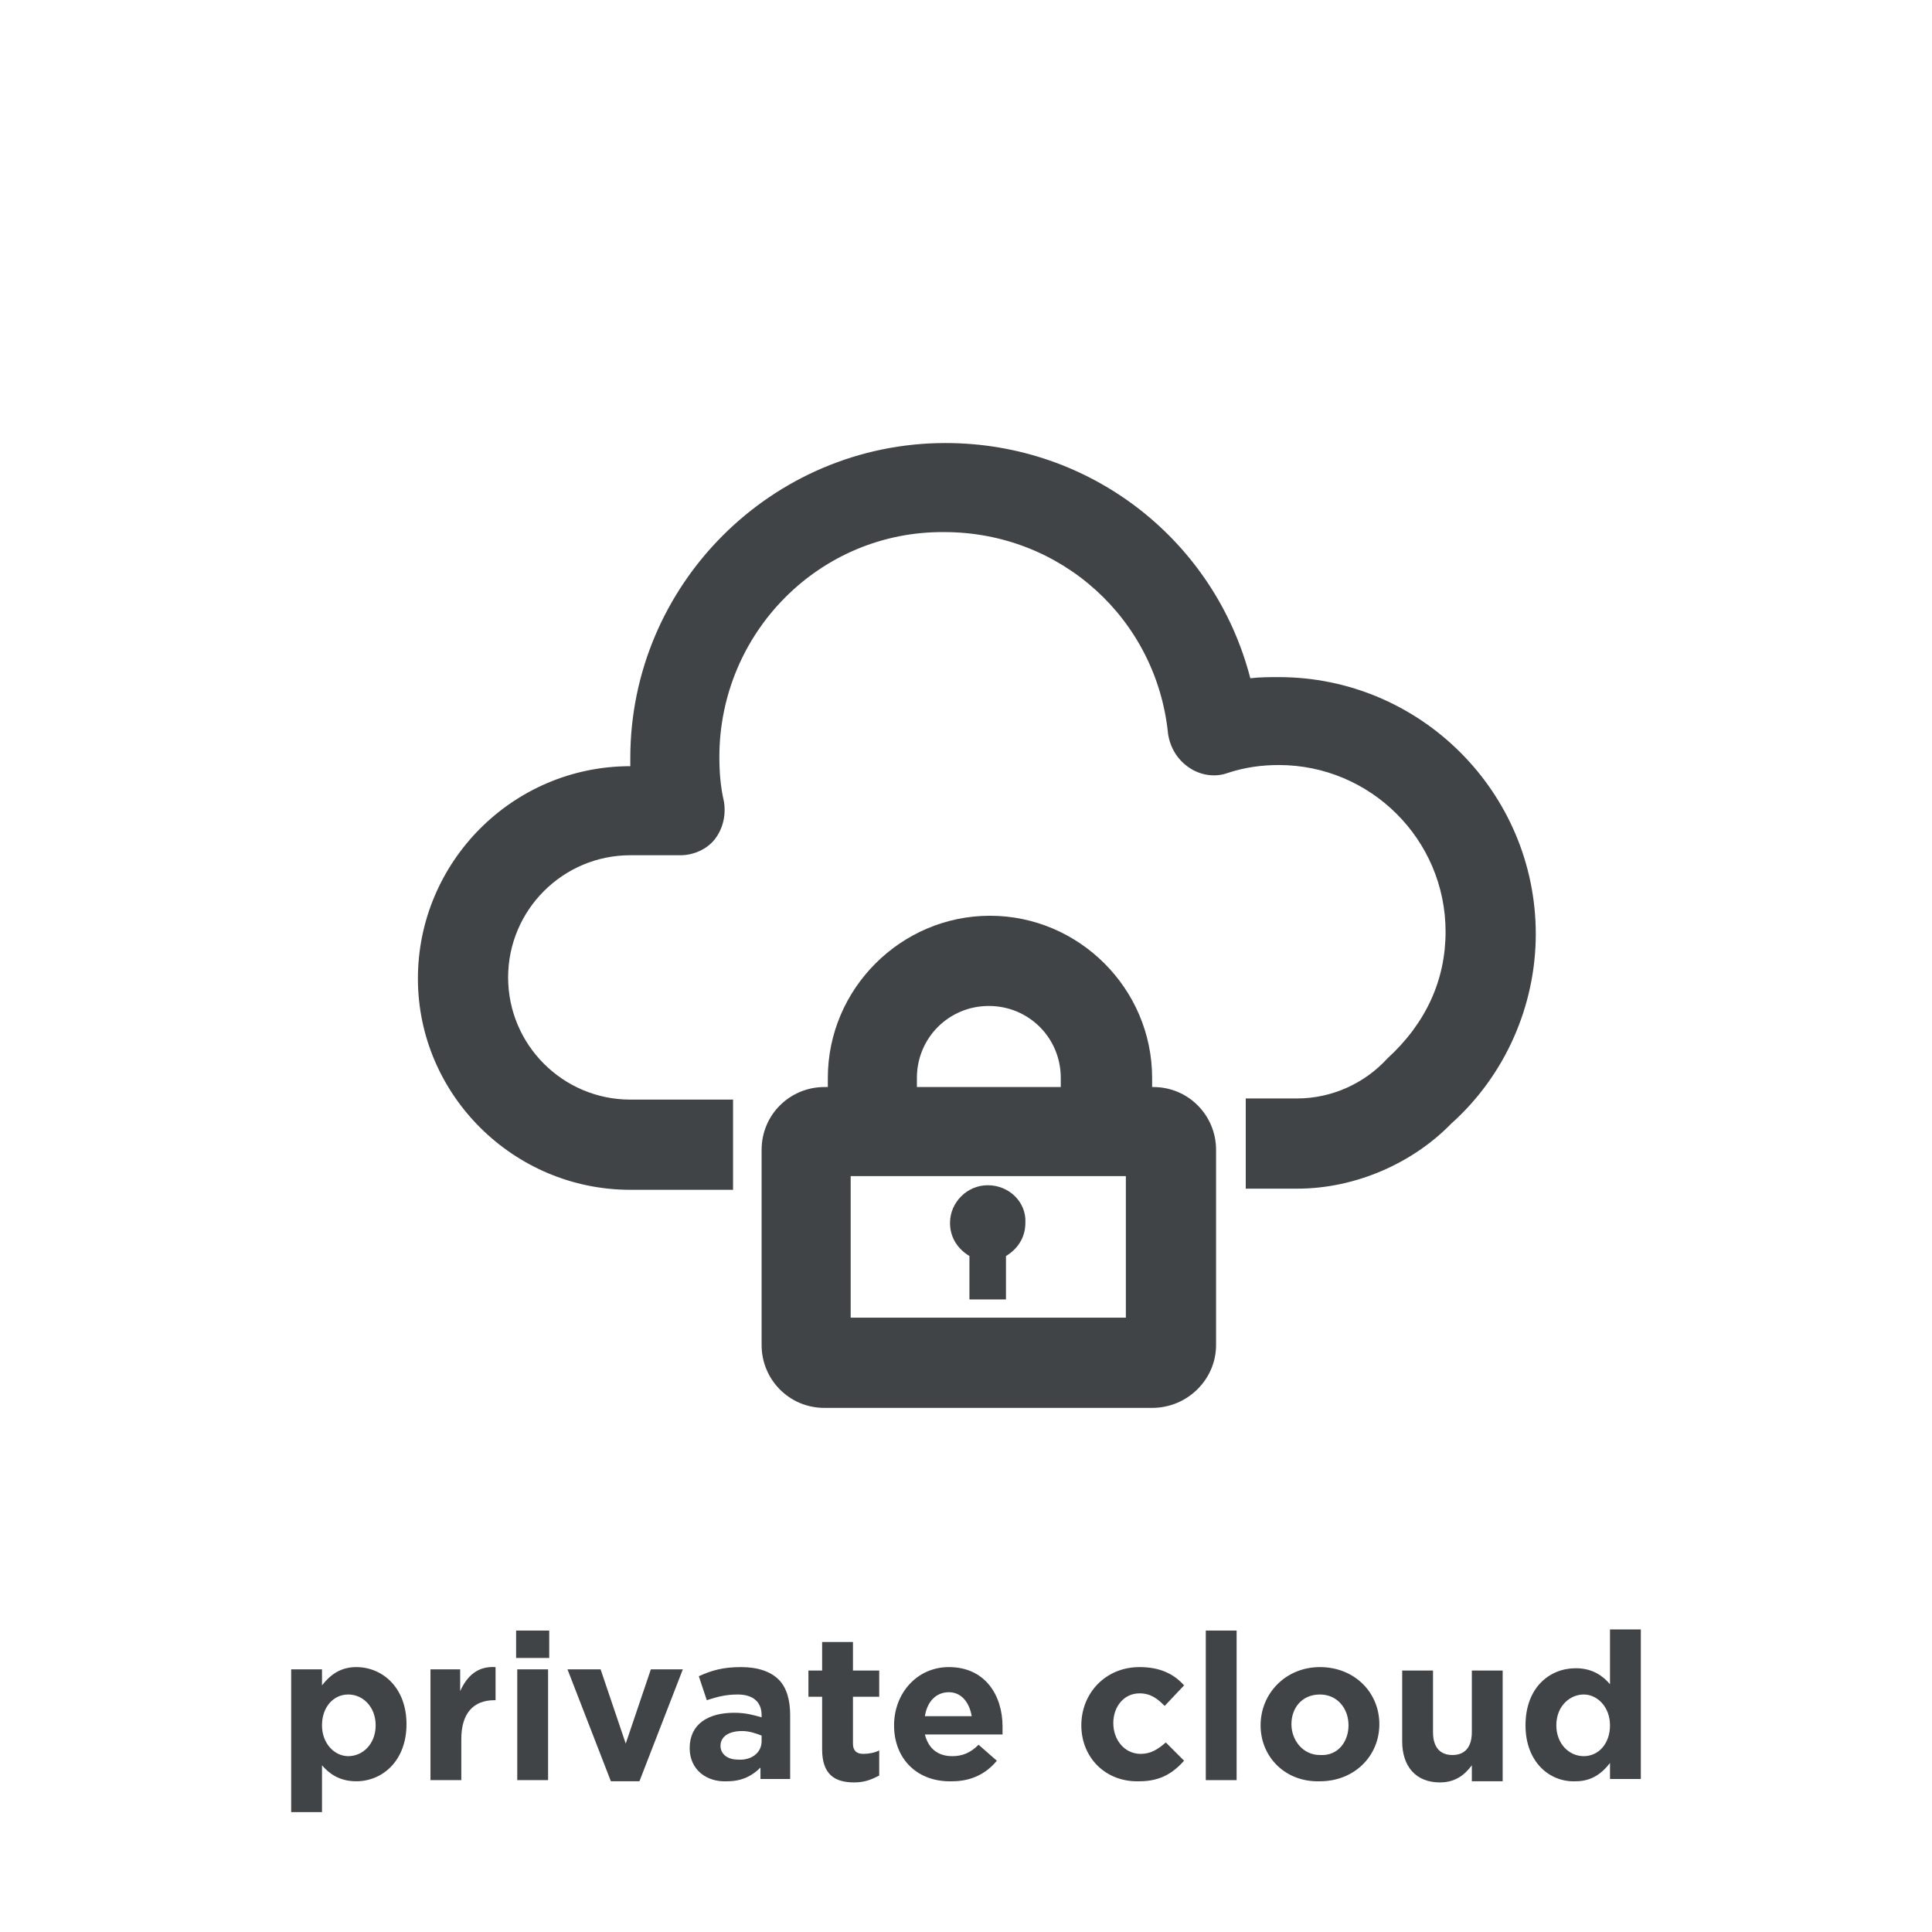 <svg xmlns="http://www.w3.org/2000/svg" xmlns:xlink="http://www.w3.org/1999/xlink" id="Layer_1" x="0" y="0" enable-background="new 0 0 169.2 169.2" version="1.1" viewBox="0 0 169.2 169.2" xml:space="preserve"><g><rect width="169.2" height="169.2" fill="#FFF"/><g><path fill="#404447" d="M25.5,146.2h2.7v1.4c0.7-0.9,1.6-1.6,3-1.6c2.3,0,4.4,1.8,4.4,5v0c0,3.2-2.1,5-4.4,5c-1.5,0-2.4-0.7-3-1.4 v4.1h-2.7V146.2z M32.9,151.1L32.9,151.1c0-1.6-1.1-2.7-2.4-2.7c-1.3,0-2.3,1.1-2.3,2.7v0c0,1.6,1.1,2.7,2.3,2.7 C31.8,153.8,32.9,152.7,32.9,151.1z"/><path fill="#404447" d="M37.6,146.2h2.7v1.9c0.6-1.3,1.5-2.2,3.1-2.1v2.9h-0.1c-1.8,0-2.9,1.1-2.9,3.4v3.6h-2.7V146.2z"/><path fill="#404447" d="M45.2,142.8h2.9v2.4h-2.9V142.8z M45.3,146.2H48v9.7h-2.7V146.2z"/><path fill="#404447" d="M49.7,146.2h2.9l2.2,6.5l2.2-6.5h2.8L56,156h-2.5L49.7,146.2z"/><path fill="#404447" d="M60.4,153.1L60.4,153.1c0-2.1,1.6-3.1,3.9-3.1c1,0,1.7,0.2,2.4,0.4v-0.2c0-1.1-0.7-1.8-2.1-1.8 c-1,0-1.8,0.2-2.7,0.5l-0.7-2.1c1.1-0.5,2.1-0.8,3.7-0.8c1.5,0,2.6,0.4,3.3,1.1c0.7,0.7,1,1.8,1,3.1v5.6h-2.6v-1 c-0.7,0.7-1.6,1.2-2.9,1.2C61.9,156.1,60.4,155,60.4,153.1z M66.7,152.5V152c-0.5-0.2-1.1-0.4-1.7-0.4c-1.2,0-1.9,0.5-1.9,1.3v0 c0,0.7,0.6,1.2,1.5,1.2C65.8,154.2,66.7,153.5,66.7,152.5z"/><path fill="#404447" d="M72,153.2v-4.6h-1.2v-2.3H72v-2.5h2.7v2.5H77v2.3h-2.3v4.1c0,0.6,0.3,0.9,0.9,0.9c0.5,0,1-0.1,1.4-0.3v2.2 c-0.6,0.3-1.2,0.6-2.2,0.6C73.1,156.1,72,155.4,72,153.2z"/><path fill="#404447" d="M78.3,151.1L78.3,151.1c0-2.8,2-5.1,4.8-5.1c3.2,0,4.7,2.5,4.7,5.2c0,0.2,0,0.5,0,0.7H81 c0.3,1.2,1.1,1.9,2.4,1.9c0.9,0,1.6-0.3,2.3-1l1.6,1.4c-0.9,1.1-2.2,1.8-3.9,1.8C80.4,156.1,78.3,154.1,78.3,151.1z M85.1,150.3 c-0.2-1.2-0.9-2.1-2-2.1c-1.1,0-1.9,0.8-2.1,2.1H85.1z"/><path fill="#404447" d="M94.7,151.1L94.7,151.1c0-2.8,2.1-5.1,5.1-5.1c1.8,0,3,0.6,3.9,1.6l-1.7,1.8c-0.6-0.6-1.2-1.1-2.2-1.1 c-1.4,0-2.3,1.2-2.3,2.6v0c0,1.5,1,2.7,2.4,2.7c0.9,0,1.5-0.4,2.2-1l1.6,1.6c-0.9,1-2,1.8-3.9,1.8 C96.8,156.1,94.7,153.9,94.7,151.1z"/><path fill="#404447" d="M105.6,142.8h2.7v13.1h-2.7V142.8z"/><path fill="#404447" d="M110.4,151.1L110.4,151.1c0-2.8,2.2-5.1,5.2-5.1c3,0,5.2,2.2,5.2,5v0c0,2.8-2.2,5-5.2,5 C112.6,156.1,110.4,153.9,110.4,151.1z M118.1,151.1L118.1,151.1c0-1.5-1-2.7-2.5-2.7c-1.6,0-2.5,1.2-2.5,2.6v0 c0,1.4,1,2.7,2.5,2.7C117.2,153.8,118.1,152.5,118.1,151.1z"/><path fill="#404447" d="M122.8,152.5v-6.2h2.7v5.4c0,1.3,0.6,2,1.7,2s1.7-0.7,1.7-2v-5.4h2.7v9.7h-2.7v-1.4 c-0.6,0.8-1.4,1.5-2.8,1.5C124,156.1,122.8,154.7,122.8,152.5z"/><path fill="#404447" d="M133.6,151.1L133.6,151.1c0-3.3,2.1-5,4.4-5c1.5,0,2.4,0.7,3,1.4v-4.8h2.7v13.1H141v-1.4 c-0.7,0.9-1.6,1.6-3,1.6C135.7,156.1,133.6,154.3,133.6,151.1z M141,151.1L141,151.1c0-1.6-1.1-2.7-2.3-2.7s-2.4,1-2.4,2.7v0 c0,1.6,1.1,2.7,2.4,2.7S141,152.7,141,151.1z"/></g></g><g><g><path fill="#404447" d="M113.6,104.1h-4.5v-7.9h4.5c3,0,5.9-1.3,7.9-3.5c3.4-3.1,5.1-6.9,5.1-11.1c0-8.1-6.6-14.6-14.6-14.6 c-1.5,0-3,0.2-4.5,0.7c-1.1,0.4-2.4,0.2-3.4-0.5c-1-0.7-1.6-1.7-1.8-2.9c-1-10.1-9.4-17.7-19.6-17.7C71.8,46.5,63,55.4,63,66.3 c0,1.3,0.1,2.6,0.4,3.9c0.2,1.2-0.1,2.4-0.8,3.3c-0.7,0.9-1.9,1.4-3,1.4h-4.4c-5.9,0-10.7,4.8-10.7,10.7c0,5.9,4.8,10.7,10.7,10.7 h9v7.9h-9c-10.2,0-18.6-8.3-18.6-18.5c0-10.2,8.3-18.6,18.6-18.6h0c0-0.2,0-0.5,0-0.7c0-15.2,12.4-27.6,27.6-27.6 c12.8,0,23.6,8.6,26.7,20.6c0.8-0.1,1.7-0.1,2.5-0.1c12.4,0,22.5,10.1,22.5,22.5c0,6.3-2.7,12.4-7.4,16.6 C123.8,101.8,118.8,104.1,113.6,104.1L113.6,104.1z"/></g><g><path fill="#404447" d="M100.9,123.3H72.2c-3.1,0-5.5-2.5-5.5-5.5v-17.1c0-3.1,2.5-5.5,5.5-5.5h28.8c3.1,0,5.5,2.5,5.5,5.5v17.1 C106.5,120.8,104,123.3,100.9,123.3L100.9,123.3z M74.5,115.4h24.1v-12.4H74.5V115.4L74.5,115.4z"/></g><g><path fill="#404447" d="M96.8,102.7c-2.2,0-3.9-1.8-3.9-3.9v-4.4c0-3.5-2.8-6.3-6.3-6.3c-3.5,0-6.3,2.8-6.3,6.3v4.4 c0,2.2-1.8,3.9-3.9,3.9c-2.2,0-3.9-1.8-3.9-3.9v-4.4c0-7.8,6.4-14.2,14.2-14.2c7.8,0,14.2,6.4,14.2,14.2v4.4 C100.7,100.9,99,102.7,96.8,102.7L96.8,102.7z"/></g><path fill="#404447" d="M86.5,103.8c-1.8,0-3.3,1.5-3.3,3.3c0,1.3,0.7,2.3,1.7,2.9v3.8h3.2V110c1-0.6,1.7-1.6,1.7-2.9 C89.9,105.3,88.4,103.8,86.5,103.8L86.5,103.8z"/></g></svg>
